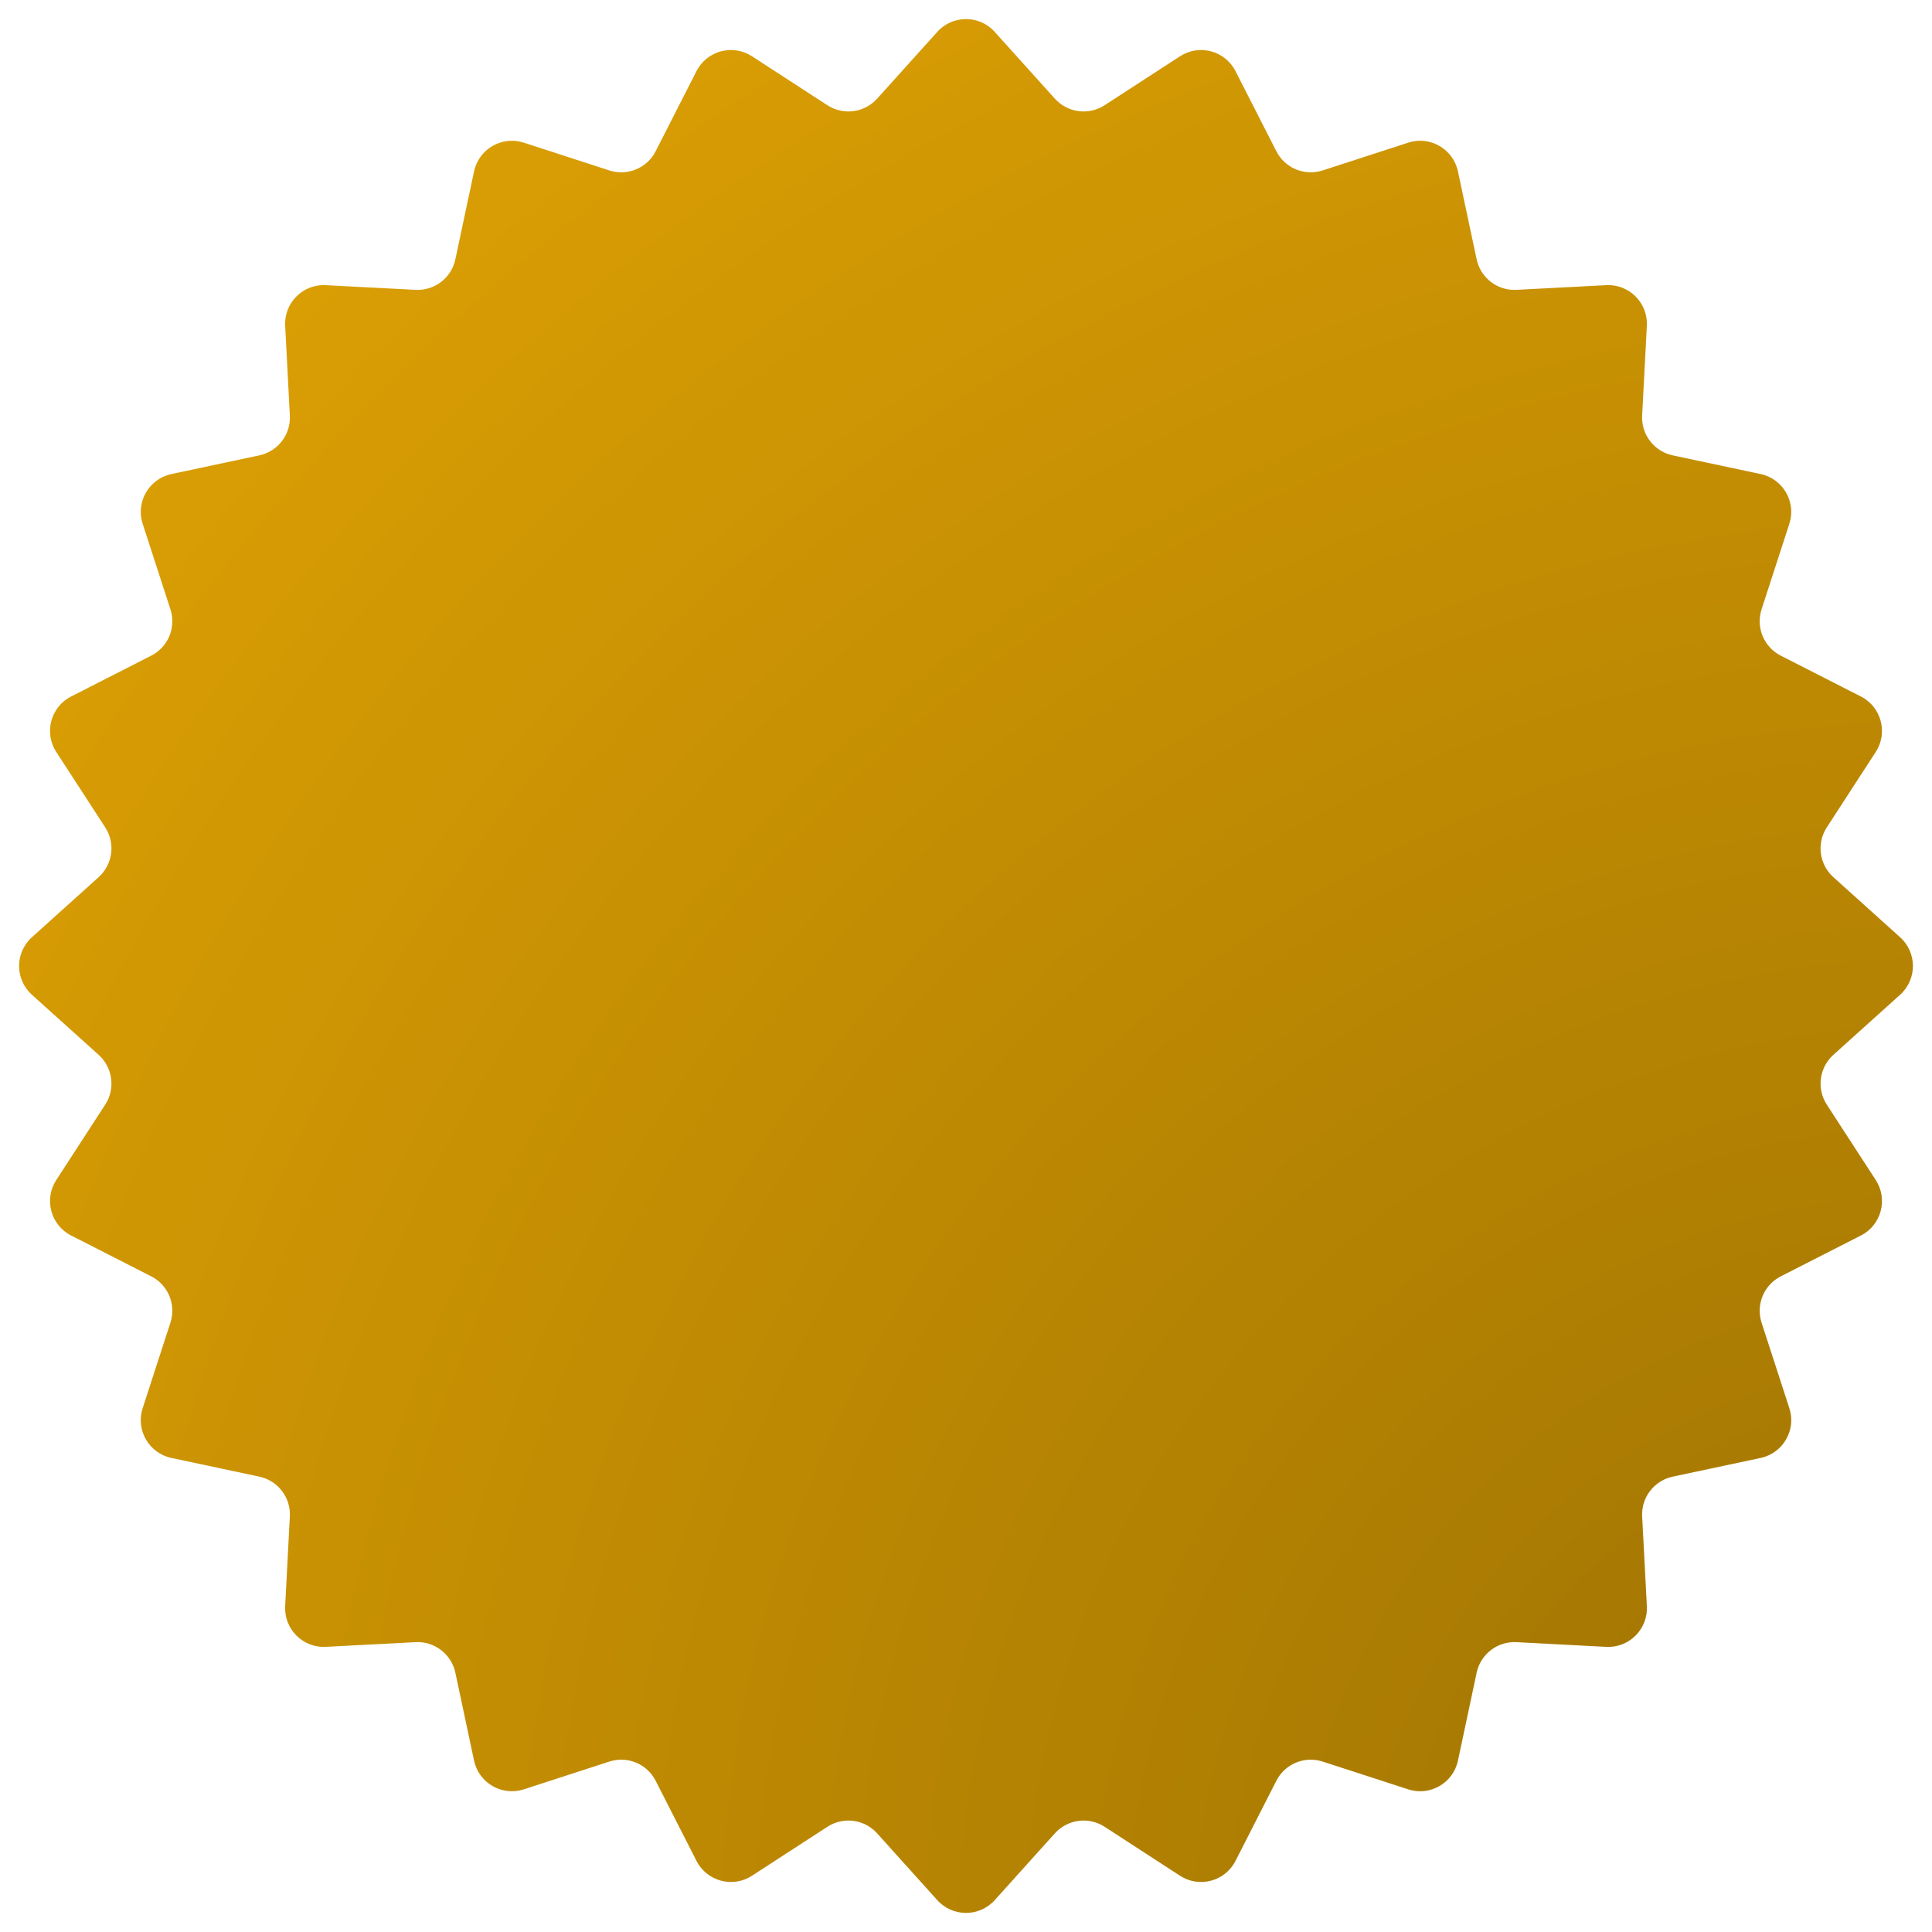 <svg width="100" height="100" viewBox="0 0 100 100" fill="none" xmlns="http://www.w3.org/2000/svg">
<path d="M48.514 1.65C49.308 0.768 50.692 0.768 51.486 1.65L54.6 5.108C55.259 5.838 56.35 5.982 57.175 5.447L61.078 2.913C62.074 2.266 63.41 2.624 63.949 3.682L66.063 7.828C66.509 8.704 67.527 9.126 68.462 8.822L72.888 7.385C74.017 7.018 75.215 7.71 75.462 8.871L76.43 13.422C76.635 14.384 77.509 15.055 78.491 15.003L83.138 14.761C84.323 14.699 85.301 15.677 85.24 16.862L84.997 21.509C84.945 22.491 85.616 23.365 86.578 23.57L91.129 24.538C92.29 24.785 92.982 25.983 92.615 27.112L91.178 31.538C90.874 32.473 91.296 33.491 92.172 33.937L96.318 36.051C97.376 36.59 97.734 37.926 97.087 38.922L94.553 42.825C94.018 43.65 94.162 44.741 94.892 45.4L98.35 48.514C99.232 49.308 99.232 50.692 98.35 51.486L94.892 54.6C94.162 55.259 94.018 56.35 94.553 57.175L97.087 61.078C97.734 62.074 97.376 63.41 96.318 63.949L92.172 66.063C91.296 66.509 90.874 67.527 91.178 68.462L92.615 72.888C92.982 74.017 92.29 75.215 91.129 75.462L86.578 76.43C85.616 76.635 84.945 77.509 84.997 78.491L85.24 83.138C85.301 84.323 84.323 85.301 83.138 85.24L78.491 84.997C77.509 84.945 76.635 85.616 76.43 86.578L75.462 91.129C75.215 92.29 74.017 92.982 72.888 92.615L68.462 91.178C67.527 90.874 66.509 91.296 66.063 92.172L63.949 96.318C63.41 97.376 62.074 97.734 61.078 97.087L57.175 94.553C56.35 94.018 55.259 94.162 54.6 94.892L51.486 98.35C50.692 99.232 49.308 99.232 48.514 98.35L45.4 94.892C44.741 94.162 43.65 94.018 42.825 94.553L38.922 97.087C37.926 97.734 36.59 97.376 36.051 96.318L33.937 92.172C33.491 91.296 32.473 90.874 31.538 91.178L27.112 92.615C25.983 92.982 24.785 92.29 24.538 91.129L23.57 86.578C23.365 85.616 22.491 84.945 21.509 84.997L16.862 85.24C15.677 85.301 14.699 84.323 14.761 83.138L15.003 78.491C15.055 77.509 14.384 76.635 13.422 76.43L8.871 75.462C7.71 75.215 7.018 74.017 7.385 72.888L8.822 68.462C9.126 67.527 8.704 66.509 7.828 66.063L3.682 63.949C2.624 63.41 2.266 62.074 2.913 61.078L5.447 57.175C5.982 56.35 5.838 55.259 5.108 54.6L1.65 51.486C0.768 50.692 0.768 49.308 1.65 48.514L5.108 45.4C5.838 44.741 5.982 43.65 5.447 42.825L2.913 38.922C2.266 37.926 2.624 36.59 3.682 36.051L7.828 33.937C8.704 33.491 9.126 32.473 8.822 31.538L7.385 27.112C7.018 25.983 7.71 24.785 8.871 24.538L13.422 23.57C14.384 23.365 15.055 22.491 15.003 21.509L14.761 16.862C14.699 15.677 15.677 14.699 16.862 14.761L21.509 15.003C22.491 15.055 23.365 14.384 23.57 13.422L24.538 8.871C24.785 7.71 25.983 7.018 27.112 7.385L31.538 8.822C32.473 9.126 33.491 8.704 33.937 7.828L36.051 3.682C36.59 2.624 37.926 2.266 38.922 2.913L42.825 5.447C43.65 5.982 44.741 5.838 45.4 5.108L48.514 1.65Z" fill="#E5A604"/>
<path d="M48.514 1.65C49.308 0.768 50.692 0.768 51.486 1.65L54.6 5.108C55.259 5.838 56.35 5.982 57.175 5.447L61.078 2.913C62.074 2.266 63.41 2.624 63.949 3.682L66.063 7.828C66.509 8.704 67.527 9.126 68.462 8.822L72.888 7.385C74.017 7.018 75.215 7.71 75.462 8.871L76.43 13.422C76.635 14.384 77.509 15.055 78.491 15.003L83.138 14.761C84.323 14.699 85.301 15.677 85.24 16.862L84.997 21.509C84.945 22.491 85.616 23.365 86.578 23.57L91.129 24.538C92.29 24.785 92.982 25.983 92.615 27.112L91.178 31.538C90.874 32.473 91.296 33.491 92.172 33.937L96.318 36.051C97.376 36.59 97.734 37.926 97.087 38.922L94.553 42.825C94.018 43.65 94.162 44.741 94.892 45.4L98.35 48.514C99.232 49.308 99.232 50.692 98.35 51.486L94.892 54.6C94.162 55.259 94.018 56.35 94.553 57.175L97.087 61.078C97.734 62.074 97.376 63.41 96.318 63.949L92.172 66.063C91.296 66.509 90.874 67.527 91.178 68.462L92.615 72.888C92.982 74.017 92.29 75.215 91.129 75.462L86.578 76.43C85.616 76.635 84.945 77.509 84.997 78.491L85.24 83.138C85.301 84.323 84.323 85.301 83.138 85.24L78.491 84.997C77.509 84.945 76.635 85.616 76.43 86.578L75.462 91.129C75.215 92.29 74.017 92.982 72.888 92.615L68.462 91.178C67.527 90.874 66.509 91.296 66.063 92.172L63.949 96.318C63.41 97.376 62.074 97.734 61.078 97.087L57.175 94.553C56.35 94.018 55.259 94.162 54.6 94.892L51.486 98.35C50.692 99.232 49.308 99.232 48.514 98.35L45.4 94.892C44.741 94.162 43.65 94.018 42.825 94.553L38.922 97.087C37.926 97.734 36.59 97.376 36.051 96.318L33.937 92.172C33.491 91.296 32.473 90.874 31.538 91.178L27.112 92.615C25.983 92.982 24.785 92.29 24.538 91.129L23.57 86.578C23.365 85.616 22.491 84.945 21.509 84.997L16.862 85.24C15.677 85.301 14.699 84.323 14.761 83.138L15.003 78.491C15.055 77.509 14.384 76.635 13.422 76.43L8.871 75.462C7.71 75.215 7.018 74.017 7.385 72.888L8.822 68.462C9.126 67.527 8.704 66.509 7.828 66.063L3.682 63.949C2.624 63.41 2.266 62.074 2.913 61.078L5.447 57.175C5.982 56.35 5.838 55.259 5.108 54.6L1.65 51.486C0.768 50.692 0.768 49.308 1.65 48.514L5.108 45.4C5.838 44.741 5.982 43.65 5.447 42.825L2.913 38.922C2.266 37.926 2.624 36.59 3.682 36.051L7.828 33.937C8.704 33.491 9.126 32.473 8.822 31.538L7.385 27.112C7.018 25.983 7.71 24.785 8.871 24.538L13.422 23.57C14.384 23.365 15.055 22.491 15.003 21.509L14.761 16.862C14.699 15.677 15.677 14.699 16.862 14.761L21.509 15.003C22.491 15.055 23.365 14.384 23.57 13.422L24.538 8.871C24.785 7.71 25.983 7.018 27.112 7.385L31.538 8.822C32.473 9.126 33.491 8.704 33.937 7.828L36.051 3.682C36.59 2.624 37.926 2.266 38.922 2.913L42.825 5.447C43.65 5.982 44.741 5.838 45.4 5.108L48.514 1.65Z" fill="url(#paint0_radial_160_1122)" fill-opacity="0.32"/>
<defs>
<radialGradient id="paint0_radial_160_1122" cx="0" cy="0" r="1" gradientUnits="userSpaceOnUse" gradientTransform="translate(100 100) rotate(-135) scale(141.421)">
<stop/>
<stop offset="1" stop-opacity="0"/>
</radialGradient>
</defs>
</svg>
